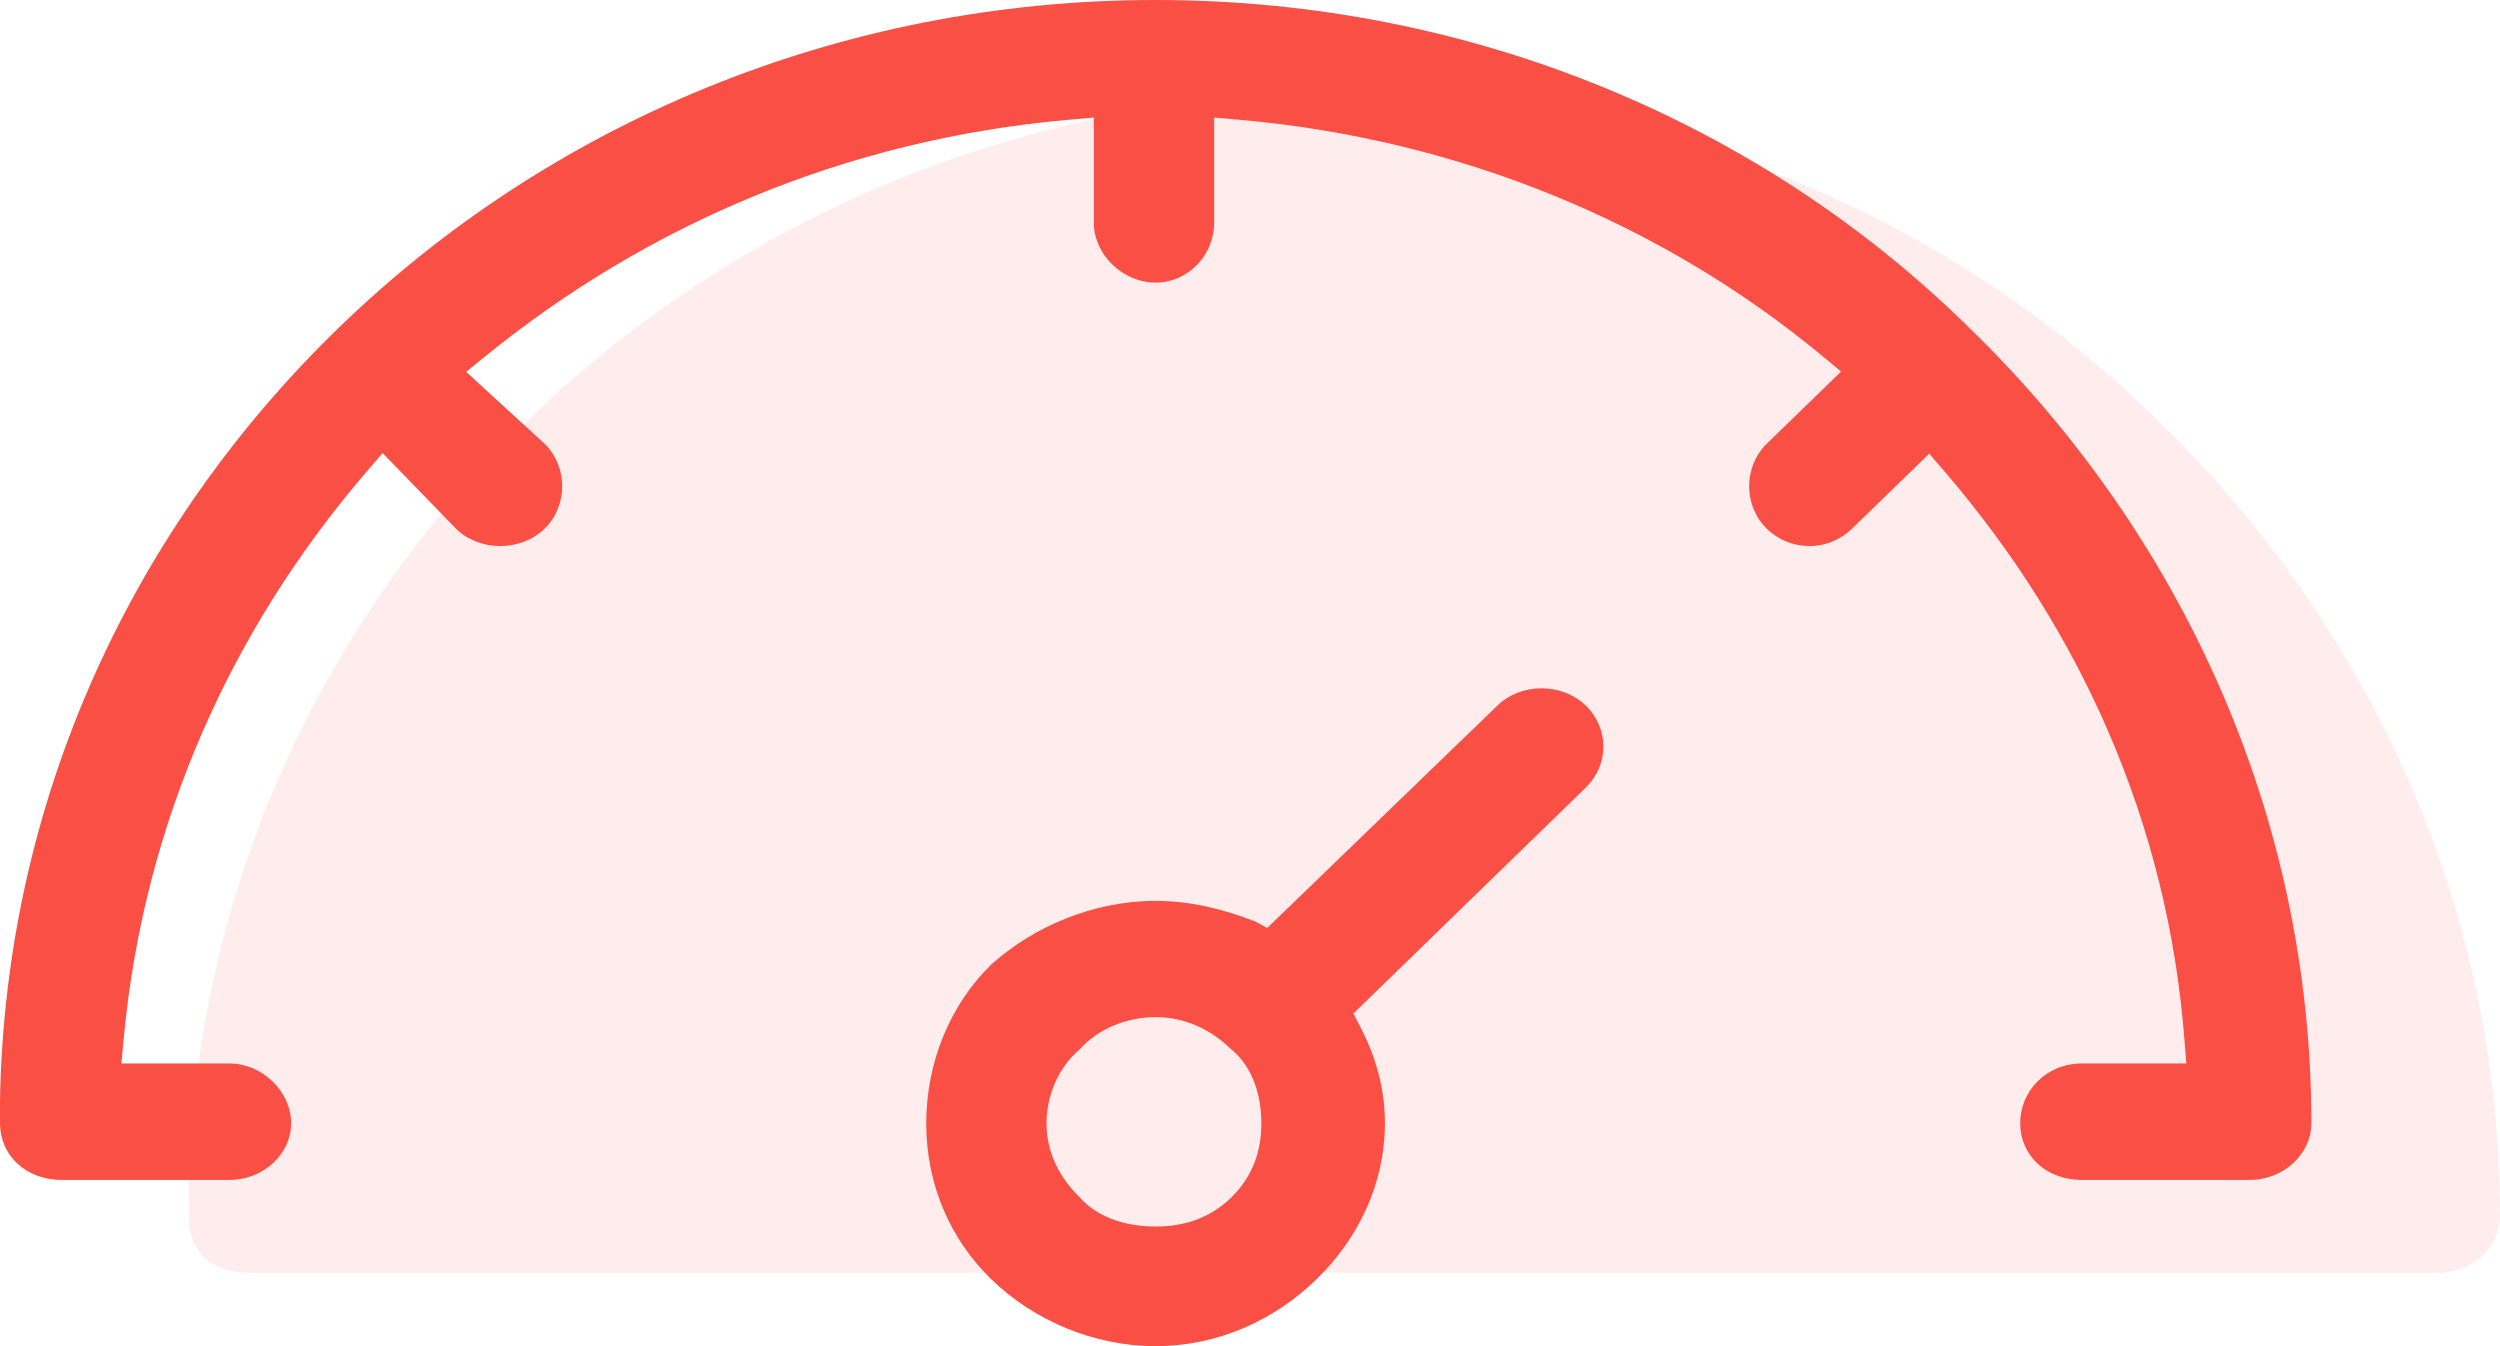 <svg width="26" height="14" viewBox="0 0 26 14" fill="none" xmlns="http://www.w3.org/2000/svg">
<rect width="26" height="14" fill="black" fill-opacity="0"/>
<path fill-rule="evenodd" clip-rule="evenodd" d="M13.98 0.966C10.664 0.966 7.652 2.268 5.475 4.384C3.345 6.454 2.019 9.269 1.962 12.406V12.648C1.962 12.971 2.145 13.237 2.605 13.237C3.066 13.237 23.363 13.237 25.357 13.237C25.715 13.237 26 12.965 26 12.648C26 9.429 24.629 6.501 22.452 4.384L22.45 4.382C20.309 2.268 17.297 0.966 13.98 0.966Z" fill="#F94F45" fill-opacity="0.1"/>
<path fill-rule="evenodd" clip-rule="evenodd" d="M12.018 0C8.702 0 5.689 1.302 3.513 3.418C1.383 5.488 0.057 8.304 0 11.44V11.682C0 12.005 0.257 12.271 0.643 12.271H2.385C2.743 12.271 3.028 11.999 3.028 11.682C3.028 11.354 2.73 11.06 2.385 11.06H1.262L1.287 10.797C1.497 8.553 2.406 6.547 3.803 4.917L3.979 4.712L4.746 5.502C4.992 5.739 5.417 5.738 5.663 5.499C5.907 5.263 5.908 4.855 5.665 4.616L4.848 3.867L5.064 3.692C6.74 2.334 8.803 1.45 11.108 1.246L11.376 1.223V2.317C11.376 2.645 11.673 2.939 12.019 2.939C12.352 2.939 12.627 2.658 12.627 2.317V1.223L12.895 1.246C15.199 1.45 17.296 2.333 18.941 3.693L19.147 3.864L18.375 4.614C18.13 4.851 18.13 5.261 18.375 5.499C18.621 5.739 19.014 5.739 19.26 5.499L20.064 4.718L20.235 4.917C21.632 6.547 22.543 8.554 22.717 10.8L22.738 11.06H21.653C21.279 11.06 21.01 11.348 21.01 11.682C21.01 12.005 21.266 12.271 21.653 12.271H23.395C23.753 12.271 24.038 11.999 24.038 11.682C24.038 8.463 22.667 5.535 20.489 3.418L20.488 3.417C18.347 1.302 15.334 0 12.018 0ZM16.492 7.338C16.246 7.099 15.819 7.098 15.573 7.338L13.179 9.651L13.056 9.584C12.731 9.458 12.387 9.369 12.018 9.369C11.369 9.369 10.745 9.639 10.308 10.032C9.881 10.449 9.633 11.049 9.633 11.684C9.633 12.317 9.88 12.887 10.311 13.306C10.746 13.728 11.368 14 12.018 14C12.664 14 13.253 13.731 13.69 13.306C14.127 12.881 14.403 12.31 14.403 11.684C14.403 11.328 14.312 11 14.156 10.697L14.076 10.54L16.492 8.191C16.737 7.953 16.736 7.576 16.492 7.338ZM11.23 10.913C11.422 10.695 11.726 10.578 12.018 10.578C12.329 10.578 12.59 10.708 12.796 10.905C13.044 11.104 13.118 11.421 13.118 11.683C13.118 11.969 13.03 12.234 12.806 12.453C12.581 12.673 12.309 12.756 12.018 12.756C11.749 12.756 11.426 12.683 11.221 12.444C11.019 12.244 10.884 11.989 10.884 11.683C10.884 11.397 11.005 11.1 11.23 10.913Z" fill="#F94F45"/>
</svg>
